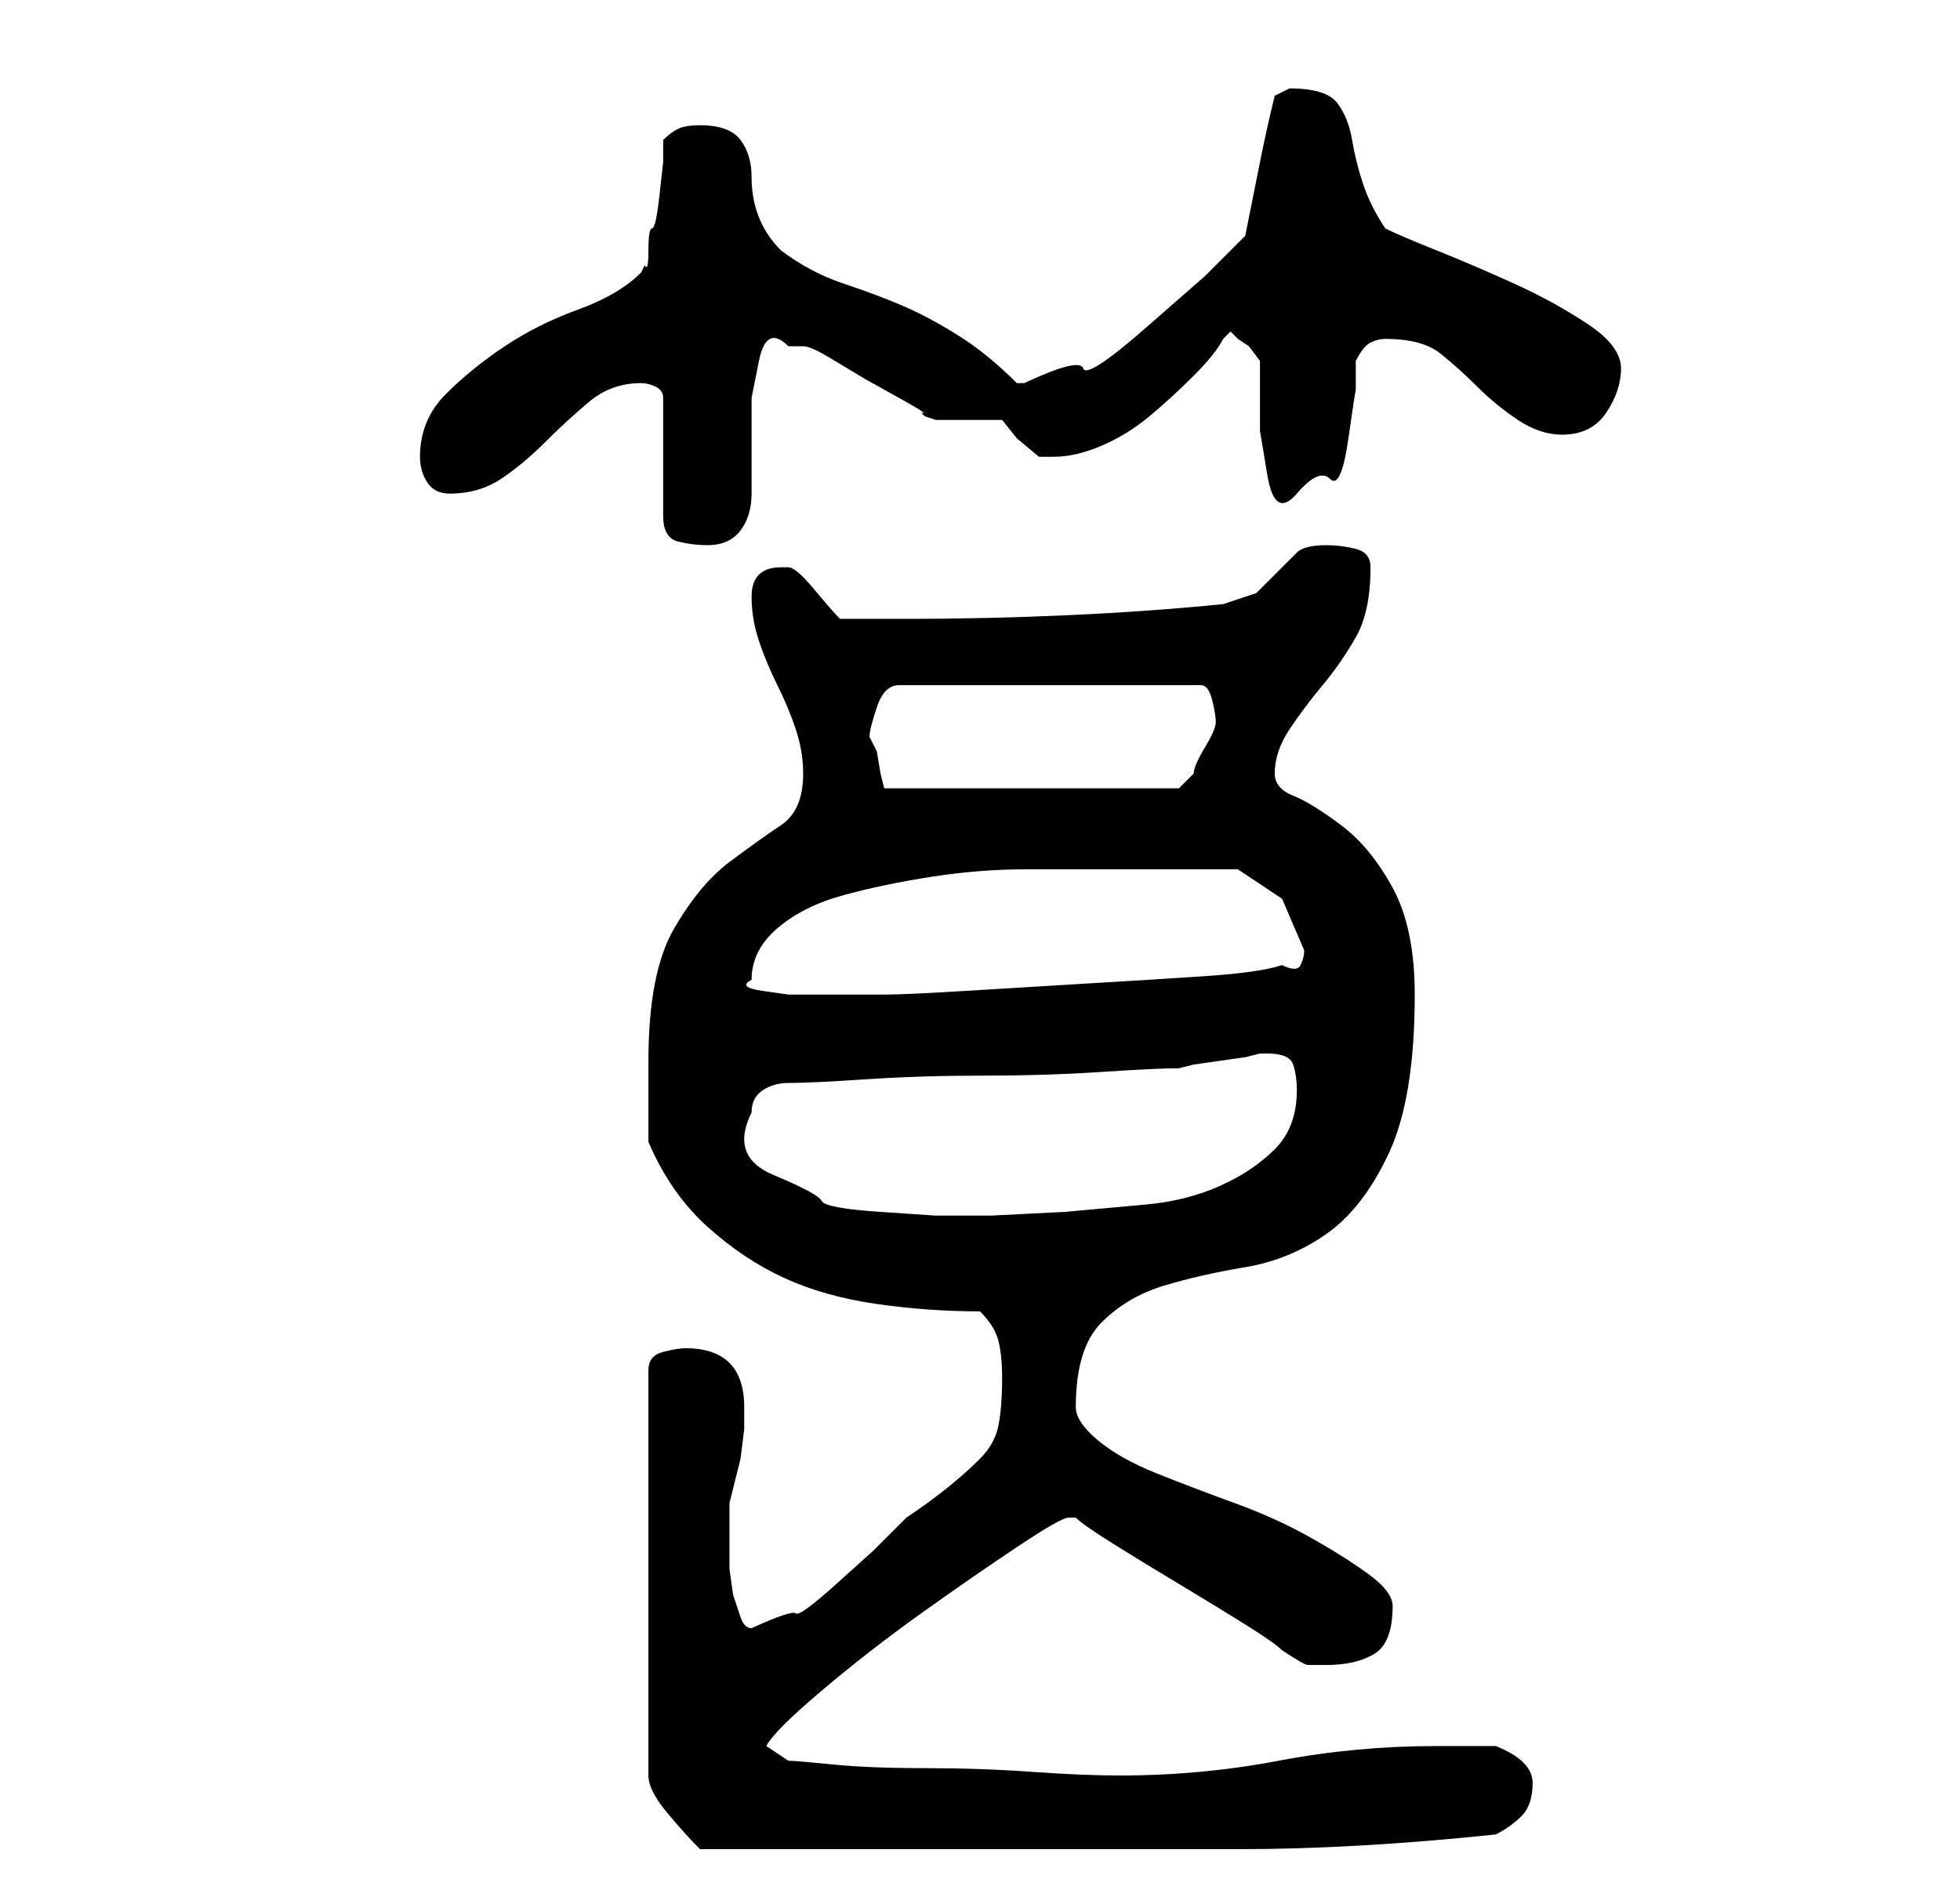 <?xml version="1.0" standalone="no"?>
<!DOCTYPE svg PUBLIC "-//W3C//DTD SVG 1.1//EN" "http://www.w3.org/Graphics/SVG/1.1/DTD/svg11.dtd" >
<svg xmlns="http://www.w3.org/2000/svg" xmlns:xlink="http://www.w3.org/1999/xlink" version="1.1" viewBox="-10 0 266 256">
   <path fill="currentColor"
d="M83 183q-1 0 -3 0.5t-2 2.5v55q0 2 2.5 5t4.5 5h38h35q16 0 35 -2q2 -1 3.5 -2.5t1.5 -4.5t-5 -5h-8q-11 0 -21.5 2t-21.5 2q-5 0 -12 -0.5t-14.5 -0.5t-12.5 -0.5t-6 -0.5l-3 -2q1 -2 7.5 -7.5t13.5 -10.5t13 -9t7 -4h0.5h0.5q1 1 5 3.5t9 5.5t9 5.5t5 3.5q3 2 3.5 2
h2.5q4 0 6.5 -1.5t2.5 -6.5q0 -2 -3.5 -4.5t-8 -5t-10 -4.5t-10.5 -4t-8 -4.5t-3 -4.5q0 -8 3.5 -11.5t8.5 -5t11 -2.5t11 -4.5t8.5 -11t3.5 -21.5q0 -9 -3 -14.5t-7 -8.5t-6.5 -4t-2.5 -3q0 -3 2 -6t4.5 -6t4.5 -6.5t2 -9.5q0 -2 -2 -2.5t-4 -0.5q-3 0 -4 1l-2.5 2.5l-3 3
t-4.5 1.5q-10 1 -21 1.5t-22 0.5h-9q-1 -1 -3.5 -4t-3.5 -3h-1q-4 0 -4 4q0 3 1 6t2.5 6t2.5 6t1 6q0 5 -3 7t-7 5t-7.5 9t-3.5 18v11q3 7 8 11.5t10.5 7t12.5 3.5t14 1q2 2 2.5 4t0.5 5q0 4 -0.5 6.5t-2.5 4.5t-4.5 4t-5.5 4l-4.5 4.5t-5 4.5t-5.5 4t-6 2q-1 0 -1.5 -1.5
l-1 -3t-0.5 -3.5v-2v-7l0.5 -2l1 -4t0.5 -4v-3q0 -4 -2 -6t-6 -2zM92 151q0 -2 1.5 -3t3.5 -1q3 0 10.5 -0.5t16 -0.5t16 -0.5t10.5 -0.5l2 -0.5t3.5 -0.5t3.5 -0.5l2 -0.5h1q3 0 3.5 1.5t0.5 3.5q0 5 -3 8t-7.5 5t-10 2.5l-11 1t-10 0.5h-7.5t-7.5 -0.5t-8 -1.5t-6.5 -3.5
t-3 -8.5zM92 133q0 -4 3.5 -7t9 -4.5t12 -2.5t12.5 -1h11h7h3h3h2.5h2.5l6 4t3 7q0 1 -0.5 2t-2.5 0q-3 1 -10.5 1.5t-16 1t-16.5 1t-11 0.5h-8h-1.5h-3.5t-3.5 -0.5t-1.5 -1.5zM108 100q0 -1 1 -4t3 -3h41q1 0 1.5 2t0.5 3t-1.5 3.5t-1.5 3.5l-1.5 1.5l-0.5 0.5h-40
l-0.5 -2t-0.5 -3l-0.5 -1zM77 52q1 0 2 0.5t1 1.5v16q0 3 2 3.5t4 0.5q3 0 4.5 -2t1.5 -5v-6.5v-6.5t1 -5t4 -2h2q1 0 3.5 1.5l5 3t4.5 2.5t3 2l0.5 0.5t1.5 0.5h1h3.5h2.5h2l2 2.5t3 2.5h1h1q3 0 6.5 -1.5t6.5 -4t6 -5.5t4 -5l0.5 -0.5l0.5 -0.5l1 1l1.5 1t1.5 2v3.5v6t1 6
t4 2.5t4.5 -2t2.5 -5.5t1 -6.5v-4q1 -2 2 -2.5t2 -0.5q5 0 7.5 2t5 4.5t5.5 4.5t6 2q4 0 6 -3t2 -6t-4.5 -6t-10 -5.5t-10.5 -4.5t-7 -3q-2 -3 -3 -6t-1.5 -6t-2 -5t-6.5 -2l-1 0.5l-1 0.5q-1 4 -2 9l-2 10l-5.5 5.5t-8 7t-8.5 5.5t-8 2h-0.5h-0.5q-4 -4 -8 -6.5t-7.5 -4
t-8 -3t-8.5 -4.5q-2 -2 -3 -4.5t-1 -5.5t-1.5 -5t-5.5 -2q-2 0 -3 0.5t-2 1.5v3t-0.5 4.5t-1 4.5t-0.5 3t-0.5 2l-0.5 1q-3 3 -8.5 5t-10 5t-8 6.5t-3.5 8.5q0 2 1 3.5t3 1.5q4 0 7 -2t6 -5t6 -5.5t7 -2.5z" />
</svg>
